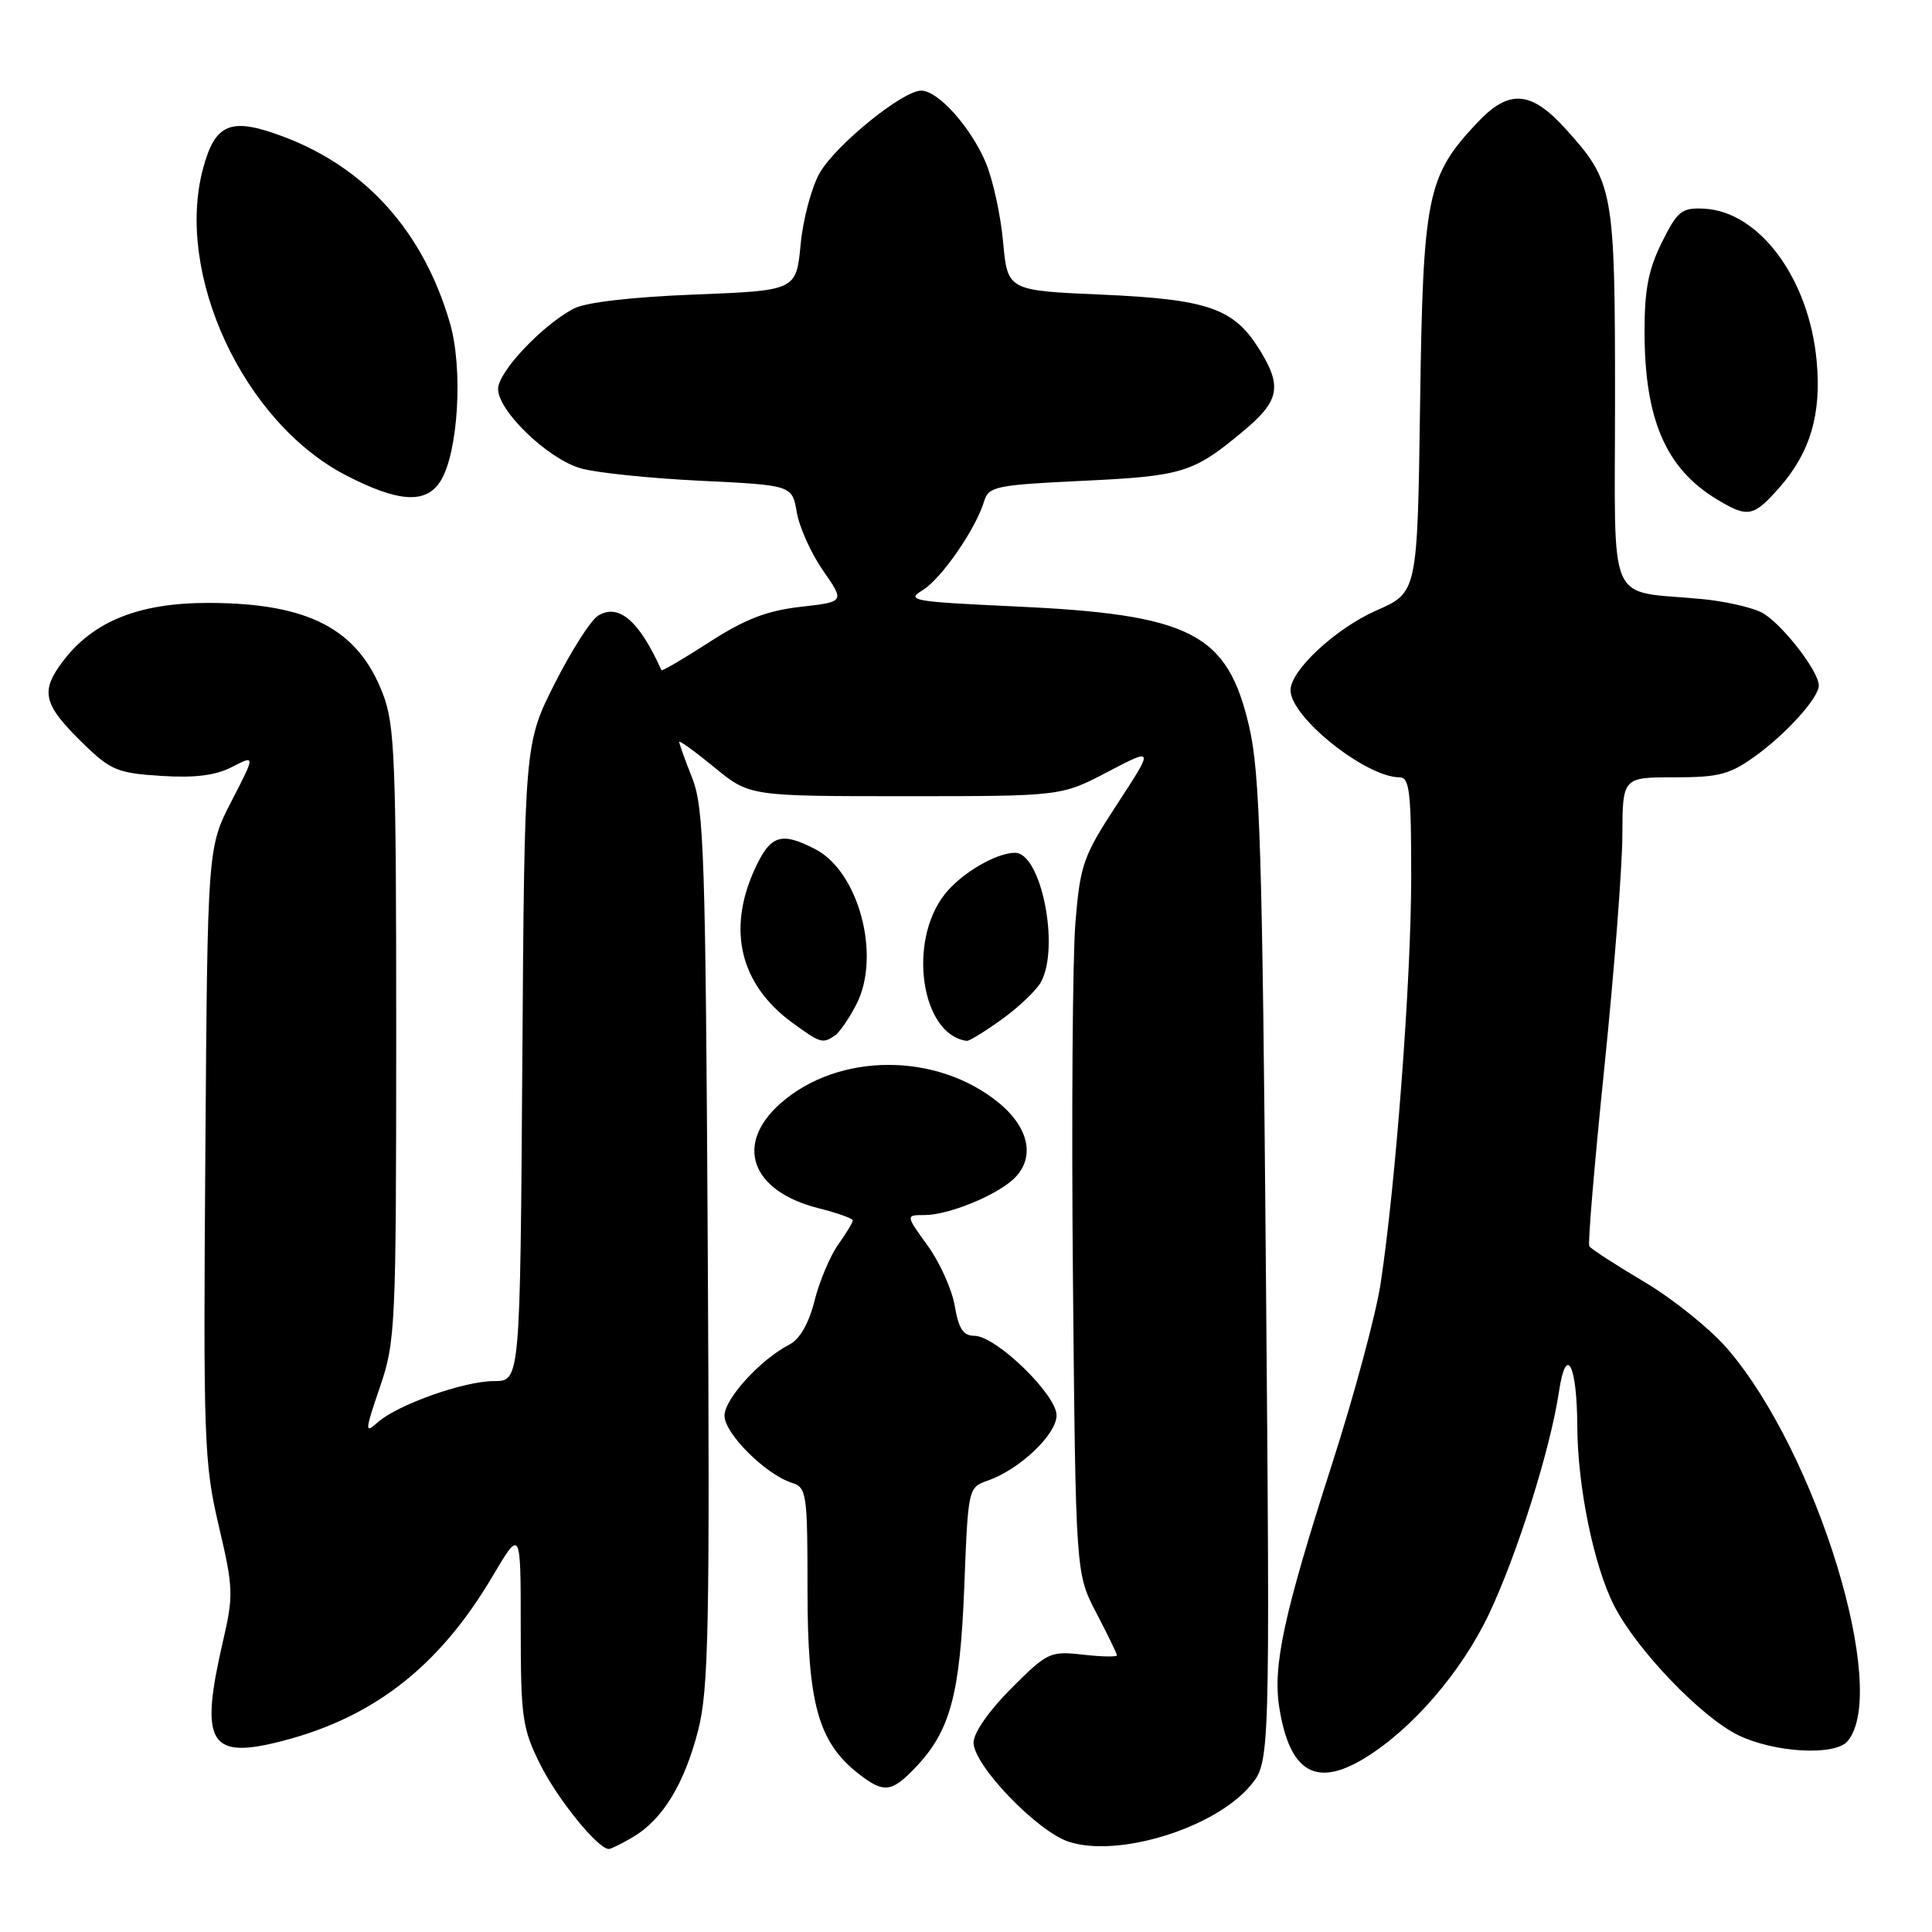 <?xml version="1.0" encoding="UTF-8" standalone="no"?>
<!DOCTYPE svg PUBLIC "-//W3C//DTD SVG 1.1//EN" "http://www.w3.org/Graphics/SVG/1.1/DTD/svg11.dtd" >
<svg xmlns="http://www.w3.org/2000/svg" xmlns:xlink="http://www.w3.org/1999/xlink" version="1.1" viewBox="0 0 256 256">
 <g >
 <path fill="currentColor"
d=" M 83.89 243.41 C 87.81 241.09 90.69 236.36 92.51 229.27 C 93.90 223.84 94.06 215.61 93.78 165.27 C 93.49 113.38 93.28 107.05 91.73 103.12 C 90.78 100.72 90.00 98.55 90.00 98.31 C 90.00 98.06 92.10 99.58 94.66 101.68 C 99.31 105.50 99.31 105.50 119.97 105.50 C 140.62 105.50 140.62 105.50 146.77 102.28 C 152.92 99.06 152.92 99.06 148.05 106.52 C 143.52 113.45 143.13 114.56 142.50 122.24 C 142.12 126.78 141.97 148.05 142.17 169.50 C 142.54 208.50 142.54 208.50 145.27 213.72 C 146.77 216.59 148.00 219.12 148.00 219.34 C 148.00 219.57 145.97 219.53 143.49 219.25 C 139.15 218.76 138.78 218.93 133.99 223.73 C 131.05 226.67 129.00 229.61 129.00 230.90 C 129.00 233.90 137.40 242.65 141.61 244.04 C 148.15 246.19 160.93 242.25 165.67 236.62 C 168.29 233.50 168.29 233.50 167.74 168.50 C 167.27 112.85 166.95 102.47 165.53 96.32 C 162.65 83.85 157.87 81.41 134.21 80.34 C 120.99 79.73 120.01 79.56 122.23 78.22 C 124.73 76.70 129.30 70.10 130.41 66.40 C 130.99 64.46 131.97 64.26 143.47 63.71 C 156.71 63.09 158.13 62.65 164.75 57.12 C 169.54 53.13 169.92 51.22 166.90 46.34 C 163.51 40.85 160.09 39.66 146.00 39.04 C 133.50 38.50 133.50 38.50 132.91 32.00 C 132.58 28.42 131.54 23.70 130.60 21.50 C 128.59 16.79 124.28 12.00 122.06 12.01 C 119.62 12.01 110.83 19.13 108.64 22.87 C 107.56 24.73 106.41 29.00 106.09 32.37 C 105.50 38.50 105.50 38.50 92.00 39.03 C 83.61 39.36 77.55 40.07 76.00 40.90 C 71.76 43.17 66.00 49.29 66.00 51.54 C 66.00 54.46 72.55 60.77 76.92 62.05 C 78.89 62.63 86.00 63.37 92.73 63.70 C 104.96 64.29 104.96 64.29 105.58 67.89 C 105.92 69.88 107.49 73.36 109.07 75.62 C 111.94 79.75 111.94 79.75 106.07 80.41 C 101.61 80.92 98.69 82.05 93.98 85.09 C 90.57 87.30 87.71 88.97 87.64 88.80 C 84.70 82.25 81.98 79.91 79.25 81.58 C 78.29 82.17 75.70 86.22 73.50 90.58 C 69.50 98.50 69.50 98.50 69.21 140.75 C 68.92 183.00 68.92 183.00 65.47 183.00 C 61.45 183.00 52.58 186.16 49.97 188.53 C 48.33 190.02 48.36 189.58 50.33 183.83 C 52.41 177.75 52.49 175.92 52.50 137.00 C 52.50 100.60 52.32 96.03 50.72 91.90 C 47.42 83.33 40.88 79.92 27.69 79.89 C 18.47 79.87 12.42 82.28 8.39 87.55 C 5.28 91.63 5.69 93.31 11.00 98.50 C 14.65 102.06 15.56 102.44 21.34 102.81 C 25.84 103.10 28.58 102.75 30.76 101.62 C 33.84 100.03 33.84 100.03 30.67 106.17 C 27.50 112.32 27.50 112.32 27.21 152.83 C 26.93 190.87 27.04 193.88 28.98 202.15 C 30.93 210.44 30.96 211.36 29.53 217.55 C 26.51 230.56 27.71 232.97 36.23 230.98 C 49.00 227.99 58.01 221.14 65.25 208.89 C 69.00 202.55 69.00 202.55 69.00 215.58 C 69.00 227.61 69.20 229.01 71.60 233.83 C 73.90 238.43 79.23 245.00 80.67 245.00 C 80.96 245.00 82.41 244.28 83.89 243.41 Z  M 121.26 234.25 C 125.91 229.39 127.21 224.60 127.77 210.30 C 128.28 197.14 128.29 197.10 130.90 196.18 C 135.10 194.72 140.00 190.07 140.00 187.54 C 140.00 184.79 131.96 177.00 129.11 177.00 C 127.64 177.00 127.02 176.06 126.51 173.04 C 126.14 170.86 124.52 167.26 122.91 165.04 C 119.99 161.00 119.99 161.00 122.53 161.00 C 125.60 161.00 131.76 158.52 134.21 156.31 C 137.21 153.60 136.47 149.53 132.38 146.16 C 124.20 139.42 111.15 139.42 103.47 146.16 C 97.26 151.61 99.49 157.84 108.48 160.10 C 110.97 160.73 113.00 161.45 113.00 161.71 C 113.00 161.98 112.13 163.42 111.06 164.92 C 109.99 166.42 108.59 169.76 107.93 172.35 C 107.18 175.35 105.97 177.46 104.62 178.15 C 100.78 180.12 96.00 185.35 96.00 187.59 C 96.00 189.95 101.46 195.38 104.93 196.48 C 106.89 197.10 107.00 197.87 107.00 210.75 C 107.00 225.72 108.42 230.82 113.72 235.00 C 117.08 237.63 118.12 237.53 121.26 234.25 Z  M 180.83 232.96 C 187.10 229.14 193.65 221.55 197.29 213.88 C 201.04 205.96 205.42 192.08 206.57 184.41 C 207.52 178.03 208.96 180.73 209.00 189.00 C 209.04 197.03 211.19 207.49 213.88 212.76 C 216.86 218.61 225.44 227.55 230.35 229.93 C 235.17 232.26 243.18 232.69 244.83 230.70 C 250.39 224.01 240.74 192.52 228.92 178.75 C 226.67 176.13 221.72 172.14 217.90 169.87 C 214.09 167.61 210.79 165.47 210.59 165.13 C 210.38 164.78 211.28 154.15 212.58 141.50 C 213.88 128.85 214.95 115.01 214.97 110.75 C 215.00 103.00 215.00 103.00 221.85 103.00 C 227.82 103.00 229.21 102.63 232.69 100.11 C 236.77 97.15 241.00 92.44 241.00 90.84 C 241.00 88.84 235.74 82.20 233.26 81.07 C 231.79 80.40 228.32 79.64 225.55 79.38 C 212.72 78.15 214.00 81.08 214.00 52.92 C 214.00 25.17 213.81 24.11 207.48 17.11 C 202.86 11.99 199.95 11.78 195.75 16.25 C 189.07 23.35 188.56 25.85 188.17 53.50 C 187.82 78.50 187.82 78.50 182.40 80.88 C 177.00 83.25 171.00 88.82 171.00 91.46 C 171.00 95.03 180.98 103.00 185.46 103.00 C 186.77 103.00 187.00 104.98 186.99 116.25 C 186.99 129.80 184.94 156.93 182.93 170.13 C 182.31 174.18 179.42 184.93 176.50 194.00 C 170.11 213.90 168.62 220.75 169.52 226.30 C 170.89 234.85 174.38 236.90 180.83 232.96 Z  M 110.61 137.23 C 111.22 136.83 112.51 134.96 113.48 133.07 C 116.77 126.66 113.81 115.51 108.03 112.52 C 103.47 110.16 102.07 110.63 99.97 115.25 C 96.33 123.27 98.10 130.46 104.94 135.48 C 108.71 138.23 108.98 138.32 110.61 137.23 Z  M 132.80 135.03 C 135.05 133.40 137.37 131.18 137.95 130.10 C 140.45 125.42 137.95 113.00 134.50 113.00 C 131.98 113.00 127.36 115.72 125.18 118.50 C 120.22 124.80 122.07 137.13 128.10 137.92 C 128.43 137.96 130.54 136.66 132.80 135.03 Z  M 235.79 64.59 C 239.88 59.93 241.36 54.91 240.72 47.87 C 239.73 36.93 233.12 27.99 225.77 27.65 C 222.82 27.51 222.27 27.96 220.19 32.15 C 218.41 35.75 217.89 38.44 217.91 44.15 C 217.95 55.58 220.74 62.04 227.39 66.10 C 231.60 68.66 232.32 68.53 235.79 64.59 Z  M 58.37 63.75 C 60.72 60.02 61.39 48.83 59.61 42.77 C 56.08 30.68 48.47 22.19 37.48 18.08 C 30.60 15.50 28.53 16.32 26.92 22.27 C 23.12 36.31 32.27 55.97 45.86 62.99 C 52.81 66.58 56.45 66.80 58.37 63.75 Z "/>
</g>
</svg>